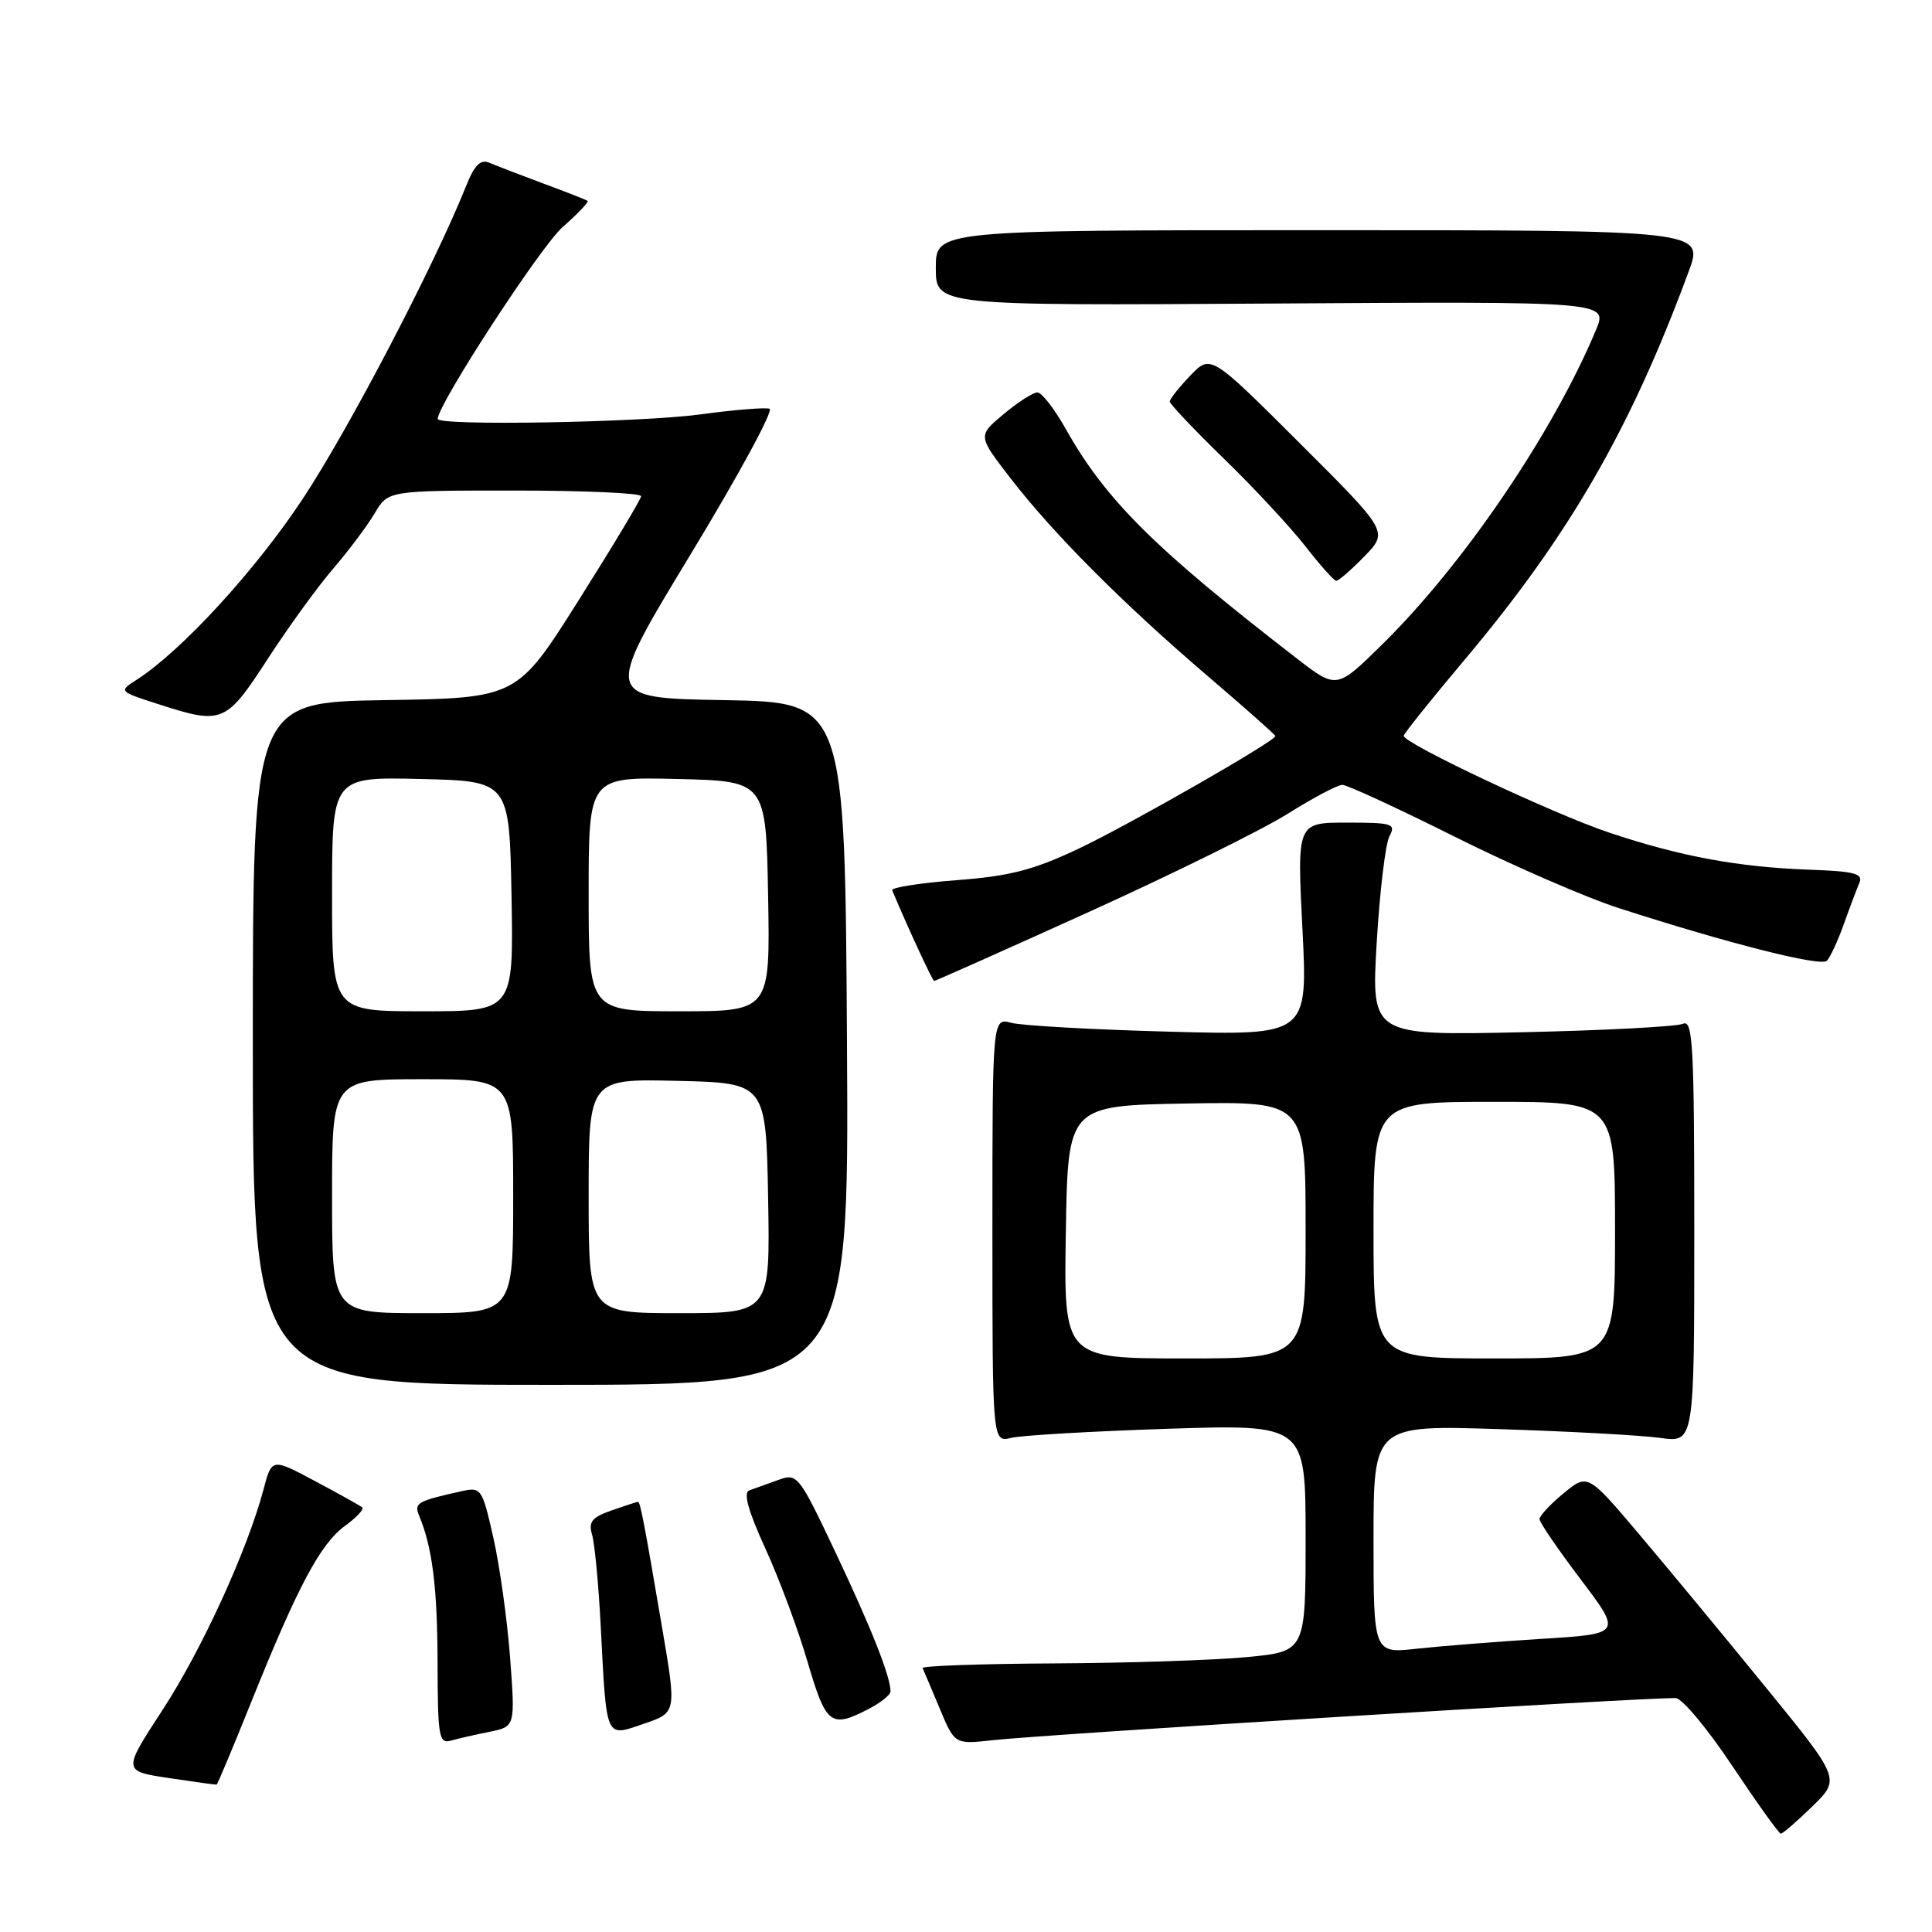 <?xml version="1.0" encoding="UTF-8" standalone="no"?>
<!DOCTYPE svg PUBLIC "-//W3C//DTD SVG 1.1//EN" "http://www.w3.org/Graphics/SVG/1.1/DTD/svg11.dtd" >
<svg xmlns="http://www.w3.org/2000/svg" xmlns:xlink="http://www.w3.org/1999/xlink" version="1.1" viewBox="0 0 256 256">
 <g >
 <path fill="currentColor"
d=" M 240.14 239.36 C 243.87 235.72 243.87 235.72 234.00 223.61 C 228.58 216.95 221.04 207.84 217.26 203.37 C 210.38 195.24 210.38 195.24 207.18 197.87 C 205.42 199.32 203.99 200.86 203.99 201.29 C 204.00 201.73 206.46 205.33 209.46 209.29 C 214.91 216.50 214.91 216.50 204.21 217.16 C 198.32 217.53 190.91 218.12 187.75 218.46 C 182.00 219.10 182.00 219.10 182.00 203.97 C 182.00 188.83 182.00 188.83 198.75 189.37 C 207.96 189.66 217.53 190.19 220.00 190.53 C 224.50 191.16 224.50 191.16 224.50 163.07 C 224.50 138.46 224.31 135.06 223.00 135.66 C 222.18 136.03 212.55 136.54 201.60 136.78 C 181.70 137.21 181.70 137.21 182.42 124.91 C 182.82 118.14 183.58 111.79 184.11 110.80 C 184.99 109.15 184.52 109.00 178.46 109.00 C 171.86 109.00 171.86 109.00 172.58 123.10 C 173.29 137.20 173.29 137.20 154.90 136.70 C 144.78 136.43 135.38 135.90 134.00 135.53 C 131.50 134.86 131.50 134.86 131.50 163.00 C 131.50 191.14 131.50 191.14 134.00 190.52 C 135.38 190.19 144.71 189.65 154.75 189.32 C 173.00 188.73 173.00 188.73 173.00 203.78 C 173.00 218.83 173.00 218.83 165.25 219.57 C 160.99 219.98 149.51 220.36 139.75 220.41 C 129.99 220.46 122.12 220.74 122.25 221.03 C 122.39 221.33 123.40 223.72 124.50 226.35 C 126.50 231.14 126.50 231.14 131.50 230.59 C 138.62 229.80 216.33 225.00 222.02 225.00 C 222.86 225.00 226.24 229.04 229.52 233.97 C 232.81 238.90 235.71 242.95 235.96 242.97 C 236.21 242.99 238.09 241.36 240.14 239.36 Z  M 33.33 225.43 C 39.44 210.23 42.45 204.56 45.71 202.19 C 47.24 201.08 48.27 199.97 48.00 199.74 C 47.72 199.51 44.92 197.94 41.76 196.26 C 36.02 193.20 36.02 193.20 34.92 197.35 C 32.77 205.43 26.74 218.60 21.53 226.59 C 16.25 234.68 16.25 234.68 22.38 235.60 C 25.74 236.11 28.59 236.50 28.70 236.47 C 28.82 236.45 30.90 231.48 33.33 225.43 Z  M 64.89 229.47 C 68.27 228.78 68.27 228.78 67.59 219.64 C 67.21 214.61 66.21 207.46 65.37 203.75 C 63.89 197.21 63.76 197.02 61.17 197.59 C 55.27 198.90 54.84 199.15 55.54 200.84 C 57.30 205.08 57.95 210.33 57.98 220.32 C 58.00 230.13 58.16 231.09 59.75 230.64 C 60.71 230.37 63.02 229.84 64.89 229.47 Z  M 87.74 215.72 C 85.37 201.78 84.84 199.00 84.54 199.00 C 84.41 199.00 82.84 199.51 81.07 200.13 C 78.42 201.05 77.95 201.64 78.46 203.38 C 78.80 204.54 79.32 210.00 79.60 215.50 C 80.39 230.68 80.16 230.17 85.33 228.40 C 89.65 226.93 89.65 226.93 87.74 215.72 Z  M 115.05 226.47 C 116.67 225.64 118.00 224.58 118.00 224.12 C 118.00 222.16 115.47 215.77 110.77 205.83 C 105.83 195.39 105.66 195.18 103.11 196.11 C 101.67 196.63 99.96 197.25 99.29 197.48 C 98.46 197.77 99.12 200.16 101.42 205.20 C 103.26 209.22 105.78 215.99 107.02 220.25 C 109.45 228.54 110.09 229.04 115.05 226.47 Z  M 112.23 138.27 C 111.96 93.05 111.96 93.05 95.96 92.77 C 79.96 92.50 79.96 92.50 91.48 73.50 C 97.82 63.05 102.55 54.35 101.97 54.16 C 101.40 53.97 97.28 54.30 92.81 54.91 C 84.77 55.99 58.00 56.45 58.00 55.51 C 58.00 53.59 71.63 32.66 74.55 30.09 C 76.56 28.32 78.05 26.76 77.86 26.62 C 77.66 26.47 75.03 25.44 72.00 24.32 C 68.97 23.19 65.77 21.96 64.88 21.58 C 63.66 21.06 62.89 21.82 61.73 24.72 C 57.52 35.23 46.21 56.89 40.10 66.12 C 33.80 75.64 24.03 86.27 18.11 90.07 C 15.72 91.60 15.72 91.61 20.97 93.30 C 29.47 96.05 29.93 95.86 35.50 87.27 C 38.25 83.04 42.16 77.65 44.19 75.30 C 46.21 72.95 48.67 69.67 49.65 68.01 C 51.43 65.00 51.43 65.00 68.22 65.00 C 77.45 65.00 84.98 65.34 84.95 65.75 C 84.93 66.16 81.21 72.35 76.70 79.50 C 68.50 92.50 68.50 92.50 51.00 92.77 C 33.50 93.05 33.50 93.05 33.50 138.27 C 33.50 183.50 33.50 183.50 73.00 183.50 C 112.50 183.50 112.50 183.50 112.23 138.27 Z  M 144.28 120.84 C 155.40 115.80 167.25 109.95 170.61 107.84 C 173.97 105.73 177.23 104.00 177.87 104.00 C 178.50 104.00 185.20 107.09 192.76 110.87 C 200.32 114.65 210.10 118.91 214.50 120.33 C 229.07 125.03 241.28 128.12 242.07 127.31 C 242.51 126.86 243.51 124.70 244.30 122.50 C 245.08 120.30 246.02 117.83 246.37 117.00 C 246.91 115.76 245.77 115.45 239.76 115.24 C 230.27 114.89 222.69 113.49 213.21 110.32 C 205.83 107.85 186.00 98.51 186.00 97.50 C 186.00 97.23 189.65 92.67 194.12 87.36 C 207.95 70.91 216.04 56.89 223.75 36.00 C 225.79 30.50 225.79 30.50 174.89 30.50 C 124.00 30.50 124.00 30.50 124.00 35.50 C 124.00 40.50 124.00 40.50 168.53 40.22 C 213.05 39.94 213.05 39.94 211.48 43.71 C 205.76 57.38 193.90 74.84 183.13 85.41 C 177.11 91.33 177.11 91.33 171.81 87.23 C 152.98 72.68 146.49 66.24 141.18 56.77 C 139.70 54.15 138.03 52.00 137.46 52.00 C 136.89 52.00 134.88 53.29 132.99 54.87 C 129.55 57.74 129.55 57.74 133.89 63.36 C 139.58 70.73 148.73 79.91 159.93 89.50 C 164.92 93.76 169.00 97.38 169.00 97.53 C 169.00 98.19 149.69 109.25 142.93 112.45 C 136.92 115.29 133.83 116.09 126.72 116.63 C 121.89 117.00 118.06 117.60 118.22 117.97 C 120.34 123.02 123.56 129.97 123.78 129.98 C 123.93 129.99 133.16 125.88 144.28 120.84 Z  M 180.79 73.72 C 183.97 70.44 183.97 70.44 172.19 58.69 C 160.42 46.95 160.42 46.95 157.71 49.78 C 156.22 51.34 155.00 52.88 155.00 53.20 C 155.00 53.53 158.26 56.97 162.25 60.85 C 166.24 64.73 171.07 69.94 173.00 72.42 C 174.93 74.90 176.75 76.94 177.05 76.96 C 177.36 76.98 179.04 75.52 180.79 73.72 Z  M 141.23 163.25 C 141.50 146.50 141.50 146.50 157.25 146.22 C 173.00 145.95 173.00 145.95 173.00 162.97 C 173.00 180.00 173.00 180.00 156.98 180.00 C 140.95 180.00 140.95 180.00 141.23 163.25 Z  M 182.00 163.00 C 182.00 146.00 182.00 146.00 198.00 146.00 C 214.00 146.00 214.00 146.00 214.00 163.00 C 214.00 180.00 214.00 180.00 198.00 180.00 C 182.00 180.00 182.00 180.00 182.00 163.00 Z  M 44.00 158.50 C 44.00 143.00 44.00 143.00 56.00 143.00 C 68.00 143.00 68.00 143.00 68.00 158.50 C 68.00 174.00 68.00 174.00 56.00 174.00 C 44.00 174.00 44.00 174.00 44.00 158.50 Z  M 78.00 158.47 C 78.00 142.94 78.00 142.94 89.75 143.22 C 101.50 143.50 101.50 143.50 101.78 158.75 C 102.05 174.00 102.05 174.00 90.03 174.00 C 78.00 174.00 78.00 174.00 78.00 158.47 Z  M 44.00 118.47 C 44.00 102.94 44.00 102.94 55.75 103.22 C 67.50 103.50 67.50 103.50 67.78 118.75 C 68.05 134.00 68.05 134.00 56.03 134.00 C 44.00 134.00 44.00 134.00 44.00 118.47 Z  M 78.00 118.47 C 78.00 102.94 78.00 102.94 89.75 103.22 C 101.50 103.50 101.50 103.50 101.78 118.75 C 102.05 134.00 102.05 134.00 90.03 134.00 C 78.00 134.00 78.00 134.00 78.00 118.47 Z "/>
</g>
</svg>